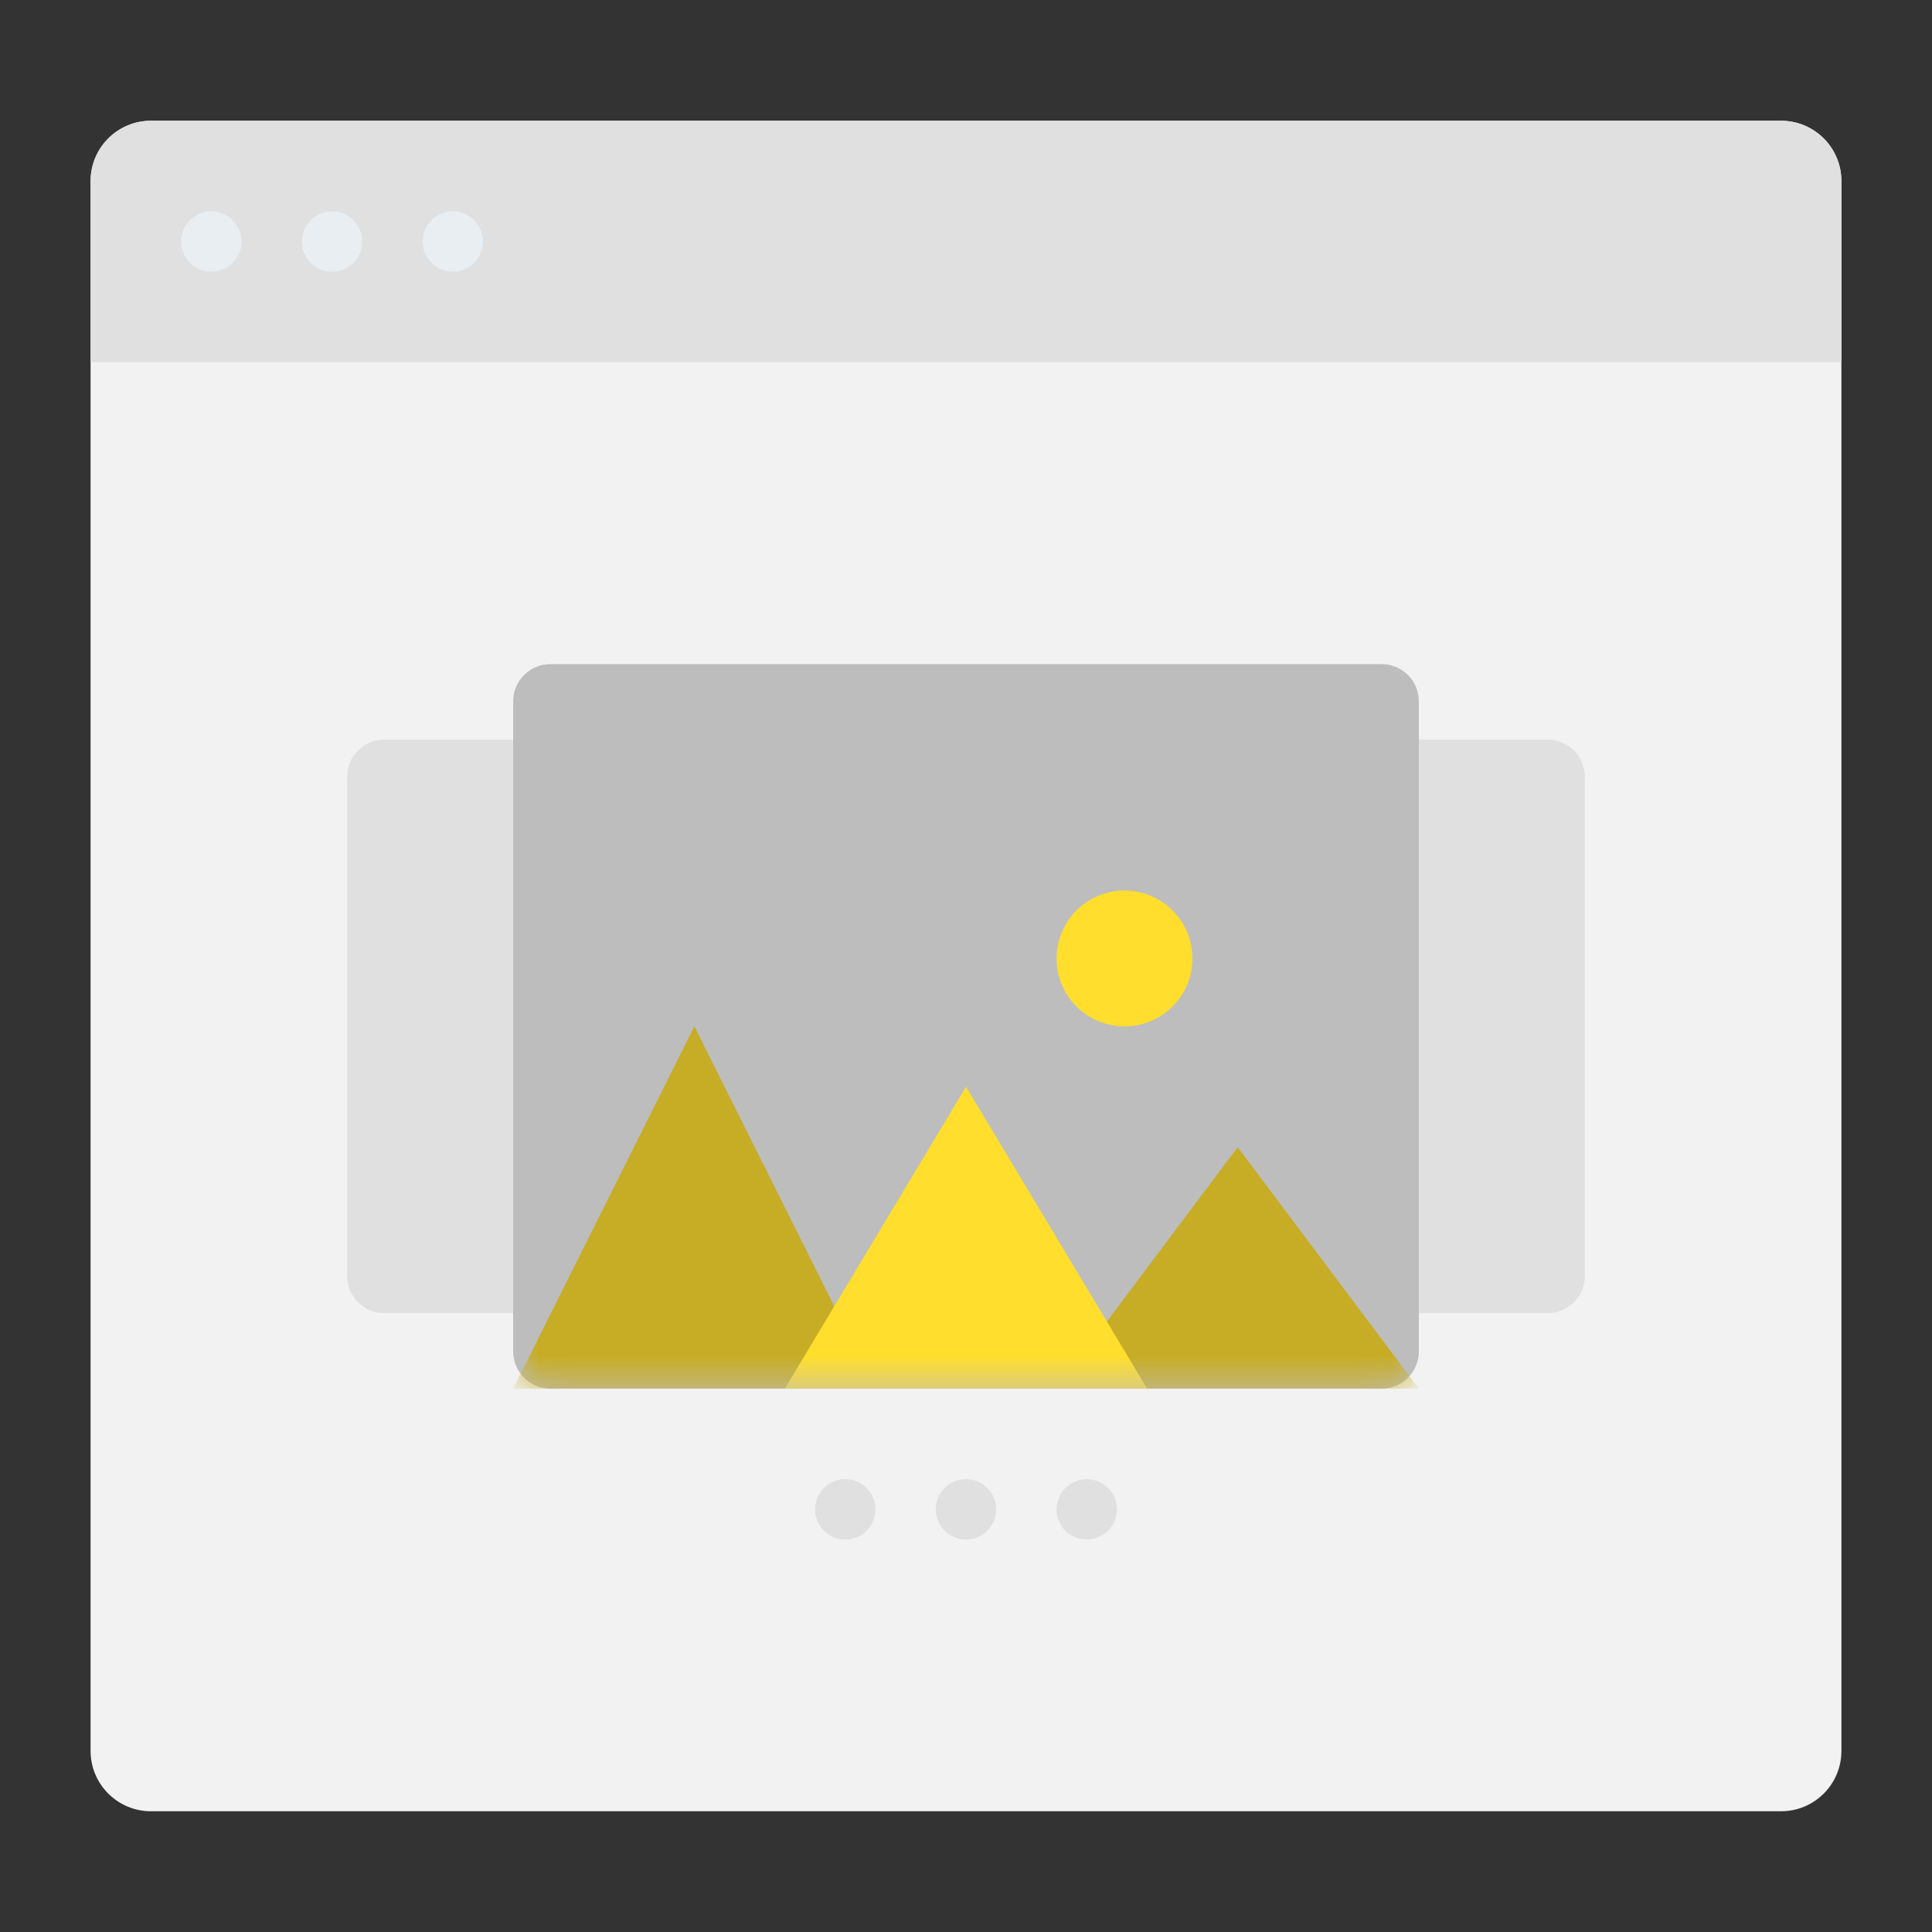 <svg width="52" height="52" viewBox="0 0 52 52" fill="none" xmlns="http://www.w3.org/2000/svg">
<rect x="0" y="0" width="52" height="52" fill="#333333" stroke="none"/>
<path d="M4.062 48.75H47.938C48.835 48.75 49.562 48.023 49.562 47.125V4.875C49.562 3.978 48.835 3.25 47.938 3.25H4.062C3.165 3.25 2.438 3.978 2.438 4.875V47.125C2.438 48.023 3.165 48.75 4.062 48.75Z" fill="#F2F2F2"/>
<path d="M9.344 20.906C9.344 20.354 9.791 19.906 10.344 19.906H41.656C42.209 19.906 42.656 20.354 42.656 20.906V34.344C42.656 34.896 42.209 35.344 41.656 35.344H10.344C9.791 35.344 9.344 34.896 9.344 34.344V20.906Z" fill="#E0E0E0"/>
<path d="M49.562 4.875V9.75H2.438V4.875C2.438 4.444 2.609 4.031 2.913 3.726C3.218 3.421 3.632 3.25 4.062 3.25H47.938C48.368 3.25 48.782 3.421 49.087 3.726C49.391 4.031 49.562 4.444 49.562 4.875Z" fill="#E0E0E0"/>
<path d="M12.188 7.312C12.636 7.312 13 6.949 13 6.5C13 6.051 12.636 5.688 12.188 5.688C11.739 5.688 11.375 6.051 11.375 6.5C11.375 6.949 11.739 7.312 12.188 7.312Z" fill="#E9EEF2"/>
<path d="M8.938 7.312C9.386 7.312 9.75 6.949 9.75 6.5C9.75 6.051 9.386 5.688 8.938 5.688C8.489 5.688 8.125 6.051 8.125 6.5C8.125 6.949 8.489 7.312 8.938 7.312Z" fill="#E9EEF2"/>
<path d="M5.688 7.312C6.136 7.312 6.5 6.949 6.5 6.5C6.5 6.051 6.136 5.688 5.688 5.688C5.239 5.688 4.875 6.051 4.875 6.5C4.875 6.949 5.239 7.312 5.688 7.312Z" fill="#E9EEF2"/>
<path d="M29.25 41.438C29.699 41.438 30.062 41.074 30.062 40.625C30.062 40.176 29.699 39.812 29.25 39.812C28.801 39.812 28.438 40.176 28.438 40.625C28.438 41.074 28.801 41.438 29.25 41.438Z" fill="#E0E0E0"/>
<path d="M26 41.438C26.449 41.438 26.812 41.074 26.812 40.625C26.812 40.176 26.449 39.812 26 39.812C25.551 39.812 25.188 40.176 25.188 40.625C25.188 41.074 25.551 41.438 26 41.438Z" fill="#E0E0E0"/>
<path d="M22.75 41.438C23.199 41.438 23.562 41.074 23.562 40.625C23.562 40.176 23.199 39.812 22.75 39.812C22.301 39.812 21.938 40.176 21.938 40.625C21.938 41.074 22.301 41.438 22.75 41.438Z" fill="#E0E0E0"/>
<path d="M13.812 18.875C13.812 18.323 14.26 17.875 14.812 17.875H37.188C37.74 17.875 38.188 18.323 38.188 18.875V36.375C38.188 36.927 37.74 37.375 37.188 37.375H14.812C14.26 37.375 13.812 36.927 13.812 36.375V18.875Z" fill="#BDBDBD"/>
<mask id="mask0" mask-type="alpha" maskUnits="userSpaceOnUse" x="13" y="17" width="26" height="21">
<path d="M13.812 18.875C13.812 18.323 14.26 17.875 14.812 17.875H37.188C37.74 17.875 38.188 18.323 38.188 18.875V36.375C38.188 36.927 37.74 37.375 37.188 37.375H14.812C14.26 37.375 13.812 36.927 13.812 36.375V18.875Z" fill="#E0E0E0"/>
</mask>
<g mask="url(#mask0)">
<path d="M23.562 37.375H13.812L18.688 27.625L23.562 37.375Z" fill="#C7AD25"/>
<path d="M38.188 37.375H28.438L33.312 30.875L38.188 37.375Z" fill="#C7AD25"/>
<path d="M30.875 37.375H21.125L26 29.25L30.875 37.375Z" fill="#FFDE2E"/>
<path d="M30.266 27.625C31.275 27.625 32.094 26.806 32.094 25.797C32.094 24.787 31.275 23.969 30.266 23.969C29.256 23.969 28.438 24.787 28.438 25.797C28.438 26.806 29.256 27.625 30.266 27.625Z" fill="#FFDE2E"/>
</g>
</svg>
